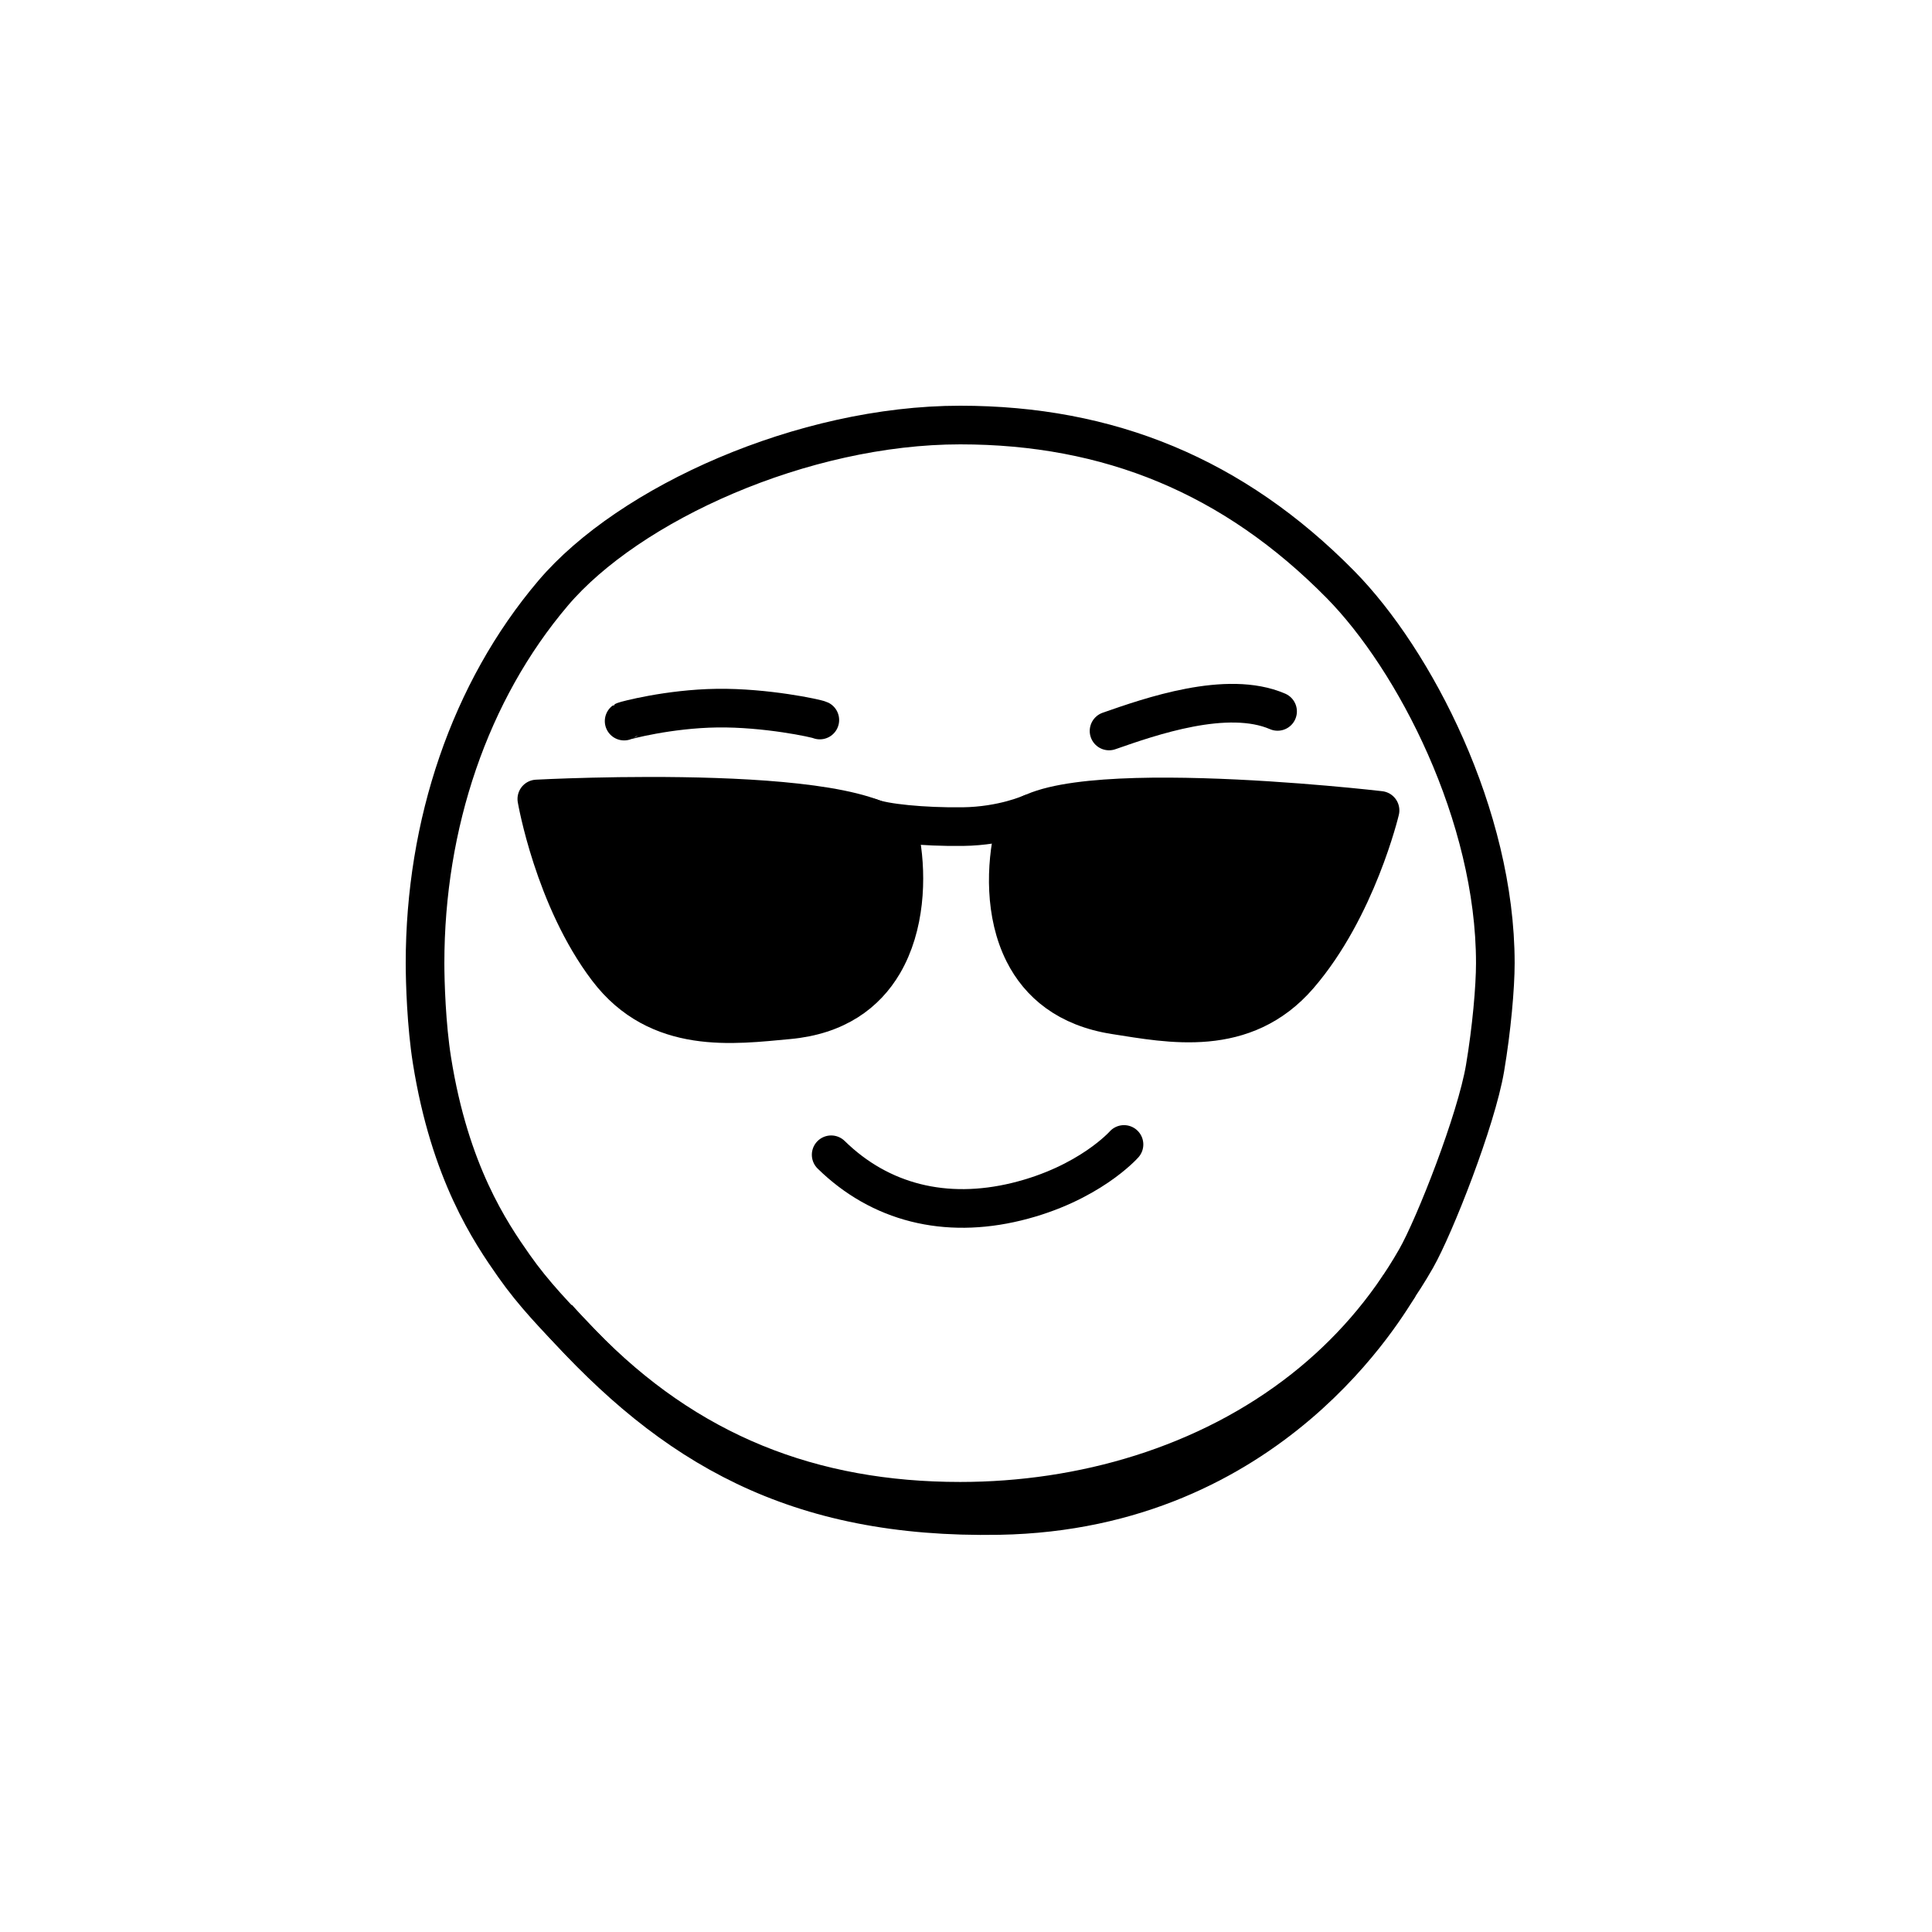 <svg width="100" height="100" viewBox="0 0 100 100" fill="none" xmlns="http://www.w3.org/2000/svg">
<path d="M73.3 65.137C71.756 67.846 69.764 70.092 67.474 71.899C62.46 75.855 56.016 77.706 49.699 77.706C42.05 77.706 35.597 75.217 30.112 69.547C28.783 68.174 27.628 66.984 26.6 65.519C25.386 63.789 23.282 60.694 22.358 54.881C22.07 53.075 22 50.846 22 49.853C22 42.658 24.312 35.789 28.626 30.705C32.561 26.067 41.557 22 49.699 22C57.396 22 63.849 24.64 69.379 30.252C73.214 34.145 77.398 42.209 77.398 49.853C77.398 51.093 77.208 53.261 76.866 55.288C76.411 57.98 74.258 63.456 73.3 65.137Z" stroke="black" stroke-width="2" stroke-miterlimit="10" stroke-linejoin="round"/>
<path d="M72.438 66.539C71.872 67.374 65.865 78.188 51.713 78.441C41.17 78.63 34.818 74.882 28.855 68.207" stroke="black" stroke-width="2" stroke-miterlimit="10" stroke-linejoin="round"/>
<path d="M43.021 59.771C45.562 62.261 48.937 63.097 52.62 62.199C56.375 61.283 58.178 59.237 58.178 59.237" stroke="black" stroke-width="2" stroke-miterlimit="10" stroke-linecap="round" stroke-linejoin="round"/>
<path d="M71.431 41.946C71.431 41.946 53.224 39.815 52.481 43.006C52.062 44.801 51.981 47.316 52.999 49.329C53.789 50.892 55.242 52.151 57.715 52.535C60.522 52.971 64.394 53.777 67.226 50.499C70.228 47.023 71.431 41.946 71.431 41.946Z" fill="black" stroke="black" stroke-width="2" stroke-miterlimit="10" stroke-linecap="round" stroke-linejoin="round"/>
<path d="M27.786 41.355C27.786 41.355 46.092 40.374 46.632 43.605C46.937 45.424 46.859 47.939 45.717 49.883C44.83 51.393 43.3 52.559 40.808 52.786C37.98 53.044 34.064 53.606 31.445 50.155C28.667 46.498 27.786 41.355 27.786 41.355Z" fill="black" stroke="black" stroke-width="2" stroke-miterlimit="10" stroke-linecap="round" stroke-linejoin="round"/>
<path d="M45.079 42.326C45.738 42.6 47.778 42.812 49.835 42.785C51.914 42.758 53.338 42.11 53.338 42.11" stroke="black" stroke-width="2" stroke-miterlimit="10" stroke-linecap="round" stroke-linejoin="round"/>
<path d="M32.305 37.324C32.339 37.298 34.604 36.687 37.116 36.653C39.628 36.619 42.256 37.181 42.434 37.268" stroke="black" stroke-width="2" stroke-miterlimit="10" stroke-linecap="round" stroke-linejoin="round"/>
<path d="M57.404 37.835C59.531 37.093 63.515 35.693 66.127 36.822" stroke="black" stroke-width="2" stroke-miterlimit="10" stroke-linecap="round" stroke-linejoin="round"/>
</svg>
